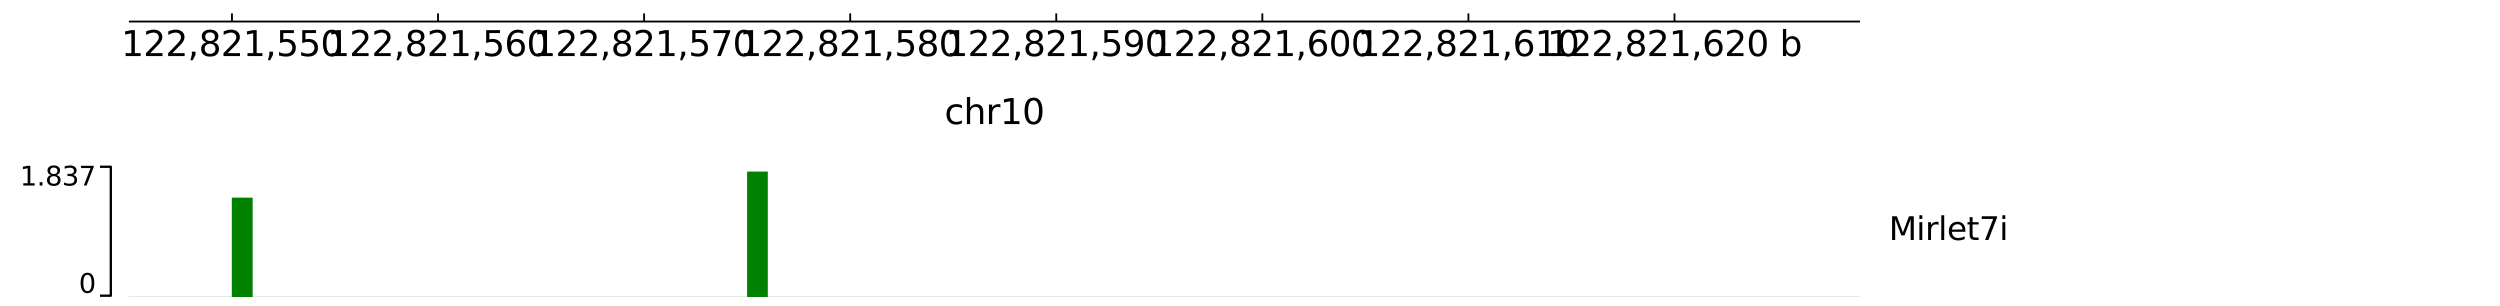 <?xml version="1.0" encoding="utf-8" standalone="no"?>
<!DOCTYPE svg PUBLIC "-//W3C//DTD SVG 1.1//EN"
  "http://www.w3.org/Graphics/SVG/1.1/DTD/svg11.dtd">
<svg xmlns:xlink="http://www.w3.org/1999/xlink" width="1077.165pt" height="131.932pt" viewBox="0 0 1077.165 131.932" xmlns="http://www.w3.org/2000/svg" version="1.1">
 <defs>
  <style type="text/css">*{stroke-linejoin: round; stroke-linecap: butt}</style>
 </defs>
 <g id="figure_1">
  <g id="patch_1">
   <path d="M 0 131.932 
L 1077.165 131.932 
L 1077.165 0 
L 0 0 
z
" style="fill: #ffffff"/>
  </g>
  <g id="axes_1">
   <g id="mpl_toolkits.axisartist.axis_artist_1">
    <defs>
     <path id="m90733a8d03" d="M 0 0 
L 0 -3.5 
" style="stroke: #000000; stroke-width: 0.8"/>
    </defs>
    <g>
     <use xlink:href="#m90733a8d03" x="99.944" y="9.273" style="fill: none; stroke: #000000; stroke-width: 0.8"/>
    </g>
    <g>
     <use xlink:href="#m90733a8d03" x="188.735" y="9.273" style="fill: none; stroke: #000000; stroke-width: 0.8"/>
    </g>
    <g>
     <use xlink:href="#m90733a8d03" x="277.526" y="9.273" style="fill: none; stroke: #000000; stroke-width: 0.8"/>
    </g>
    <g>
     <use xlink:href="#m90733a8d03" x="366.317" y="9.273" style="fill: none; stroke: #000000; stroke-width: 0.8"/>
    </g>
    <g>
     <use xlink:href="#m90733a8d03" x="455.108" y="9.273" style="fill: none; stroke: #000000; stroke-width: 0.8"/>
    </g>
    <g>
     <use xlink:href="#m90733a8d03" x="543.899" y="9.273" style="fill: none; stroke: #000000; stroke-width: 0.8"/>
    </g>
    <g>
     <use xlink:href="#m90733a8d03" x="632.69" y="9.273" style="fill: none; stroke: #000000; stroke-width: 0.8"/>
    </g>
    <g>
     <use xlink:href="#m90733a8d03" x="721.481" y="9.273" style="fill: none; stroke: #000000; stroke-width: 0.8"/>
    </g>
    <g id="text_1">
     <!-- 122,821,550 -->
     <g transform="translate(52.23 24.171)scale(0.15 -0.15)">
      <defs>
       <path id="DejaVuSans-31" d="M 794 531 
L 1825 531 
L 1825 4091 
L 703 3866 
L 703 4441 
L 1819 4666 
L 2450 4666 
L 2450 531 
L 3481 531 
L 3481 0 
L 794 0 
L 794 531 
z
" transform="scale(0.016)"/>
       <path id="DejaVuSans-32" d="M 1228 531 
L 3431 531 
L 3431 0 
L 469 0 
L 469 531 
Q 828 903 1448 1529 
Q 2069 2156 2228 2338 
Q 2531 2678 2651 2914 
Q 2772 3150 2772 3378 
Q 2772 3750 2511 3984 
Q 2250 4219 1831 4219 
Q 1534 4219 1204 4116 
Q 875 4013 500 3803 
L 500 4441 
Q 881 4594 1212 4672 
Q 1544 4750 1819 4750 
Q 2544 4750 2975 4387 
Q 3406 4025 3406 3419 
Q 3406 3131 3298 2873 
Q 3191 2616 2906 2266 
Q 2828 2175 2409 1742 
Q 1991 1309 1228 531 
z
" transform="scale(0.016)"/>
       <path id="DejaVuSans-2c" d="M 750 794 
L 1409 794 
L 1409 256 
L 897 -744 
L 494 -744 
L 750 256 
L 750 794 
z
" transform="scale(0.016)"/>
       <path id="DejaVuSans-38" d="M 2034 2216 
Q 1584 2216 1326 1975 
Q 1069 1734 1069 1313 
Q 1069 891 1326 650 
Q 1584 409 2034 409 
Q 2484 409 2743 651 
Q 3003 894 3003 1313 
Q 3003 1734 2745 1975 
Q 2488 2216 2034 2216 
z
M 1403 2484 
Q 997 2584 770 2862 
Q 544 3141 544 3541 
Q 544 4100 942 4425 
Q 1341 4750 2034 4750 
Q 2731 4750 3128 4425 
Q 3525 4100 3525 3541 
Q 3525 3141 3298 2862 
Q 3072 2584 2669 2484 
Q 3125 2378 3379 2068 
Q 3634 1759 3634 1313 
Q 3634 634 3220 271 
Q 2806 -91 2034 -91 
Q 1263 -91 848 271 
Q 434 634 434 1313 
Q 434 1759 690 2068 
Q 947 2378 1403 2484 
z
M 1172 3481 
Q 1172 3119 1398 2916 
Q 1625 2713 2034 2713 
Q 2441 2713 2670 2916 
Q 2900 3119 2900 3481 
Q 2900 3844 2670 4047 
Q 2441 4250 2034 4250 
Q 1625 4250 1398 4047 
Q 1172 3844 1172 3481 
z
" transform="scale(0.016)"/>
       <path id="DejaVuSans-35" d="M 691 4666 
L 3169 4666 
L 3169 4134 
L 1269 4134 
L 1269 2991 
Q 1406 3038 1543 3061 
Q 1681 3084 1819 3084 
Q 2600 3084 3056 2656 
Q 3513 2228 3513 1497 
Q 3513 744 3044 326 
Q 2575 -91 1722 -91 
Q 1428 -91 1123 -41 
Q 819 9 494 109 
L 494 744 
Q 775 591 1075 516 
Q 1375 441 1709 441 
Q 2250 441 2565 725 
Q 2881 1009 2881 1497 
Q 2881 1984 2565 2268 
Q 2250 2553 1709 2553 
Q 1456 2553 1204 2497 
Q 953 2441 691 2322 
L 691 4666 
z
" transform="scale(0.016)"/>
       <path id="DejaVuSans-30" d="M 2034 4250 
Q 1547 4250 1301 3770 
Q 1056 3291 1056 2328 
Q 1056 1369 1301 889 
Q 1547 409 2034 409 
Q 2525 409 2770 889 
Q 3016 1369 3016 2328 
Q 3016 3291 2770 3770 
Q 2525 4250 2034 4250 
z
M 2034 4750 
Q 2819 4750 3233 4129 
Q 3647 3509 3647 2328 
Q 3647 1150 3233 529 
Q 2819 -91 2034 -91 
Q 1250 -91 836 529 
Q 422 1150 422 2328 
Q 422 3509 836 4129 
Q 1250 4750 2034 4750 
z
" transform="scale(0.016)"/>
      </defs>
      <use xlink:href="#DejaVuSans-31"/>
      <use xlink:href="#DejaVuSans-32" x="63.623"/>
      <use xlink:href="#DejaVuSans-32" x="127.246"/>
      <use xlink:href="#DejaVuSans-2c" x="190.869"/>
      <use xlink:href="#DejaVuSans-38" x="222.656"/>
      <use xlink:href="#DejaVuSans-32" x="286.279"/>
      <use xlink:href="#DejaVuSans-31" x="349.902"/>
      <use xlink:href="#DejaVuSans-2c" x="413.525"/>
      <use xlink:href="#DejaVuSans-35" x="445.312"/>
      <use xlink:href="#DejaVuSans-35" x="508.936"/>
      <use xlink:href="#DejaVuSans-30" x="572.559"/>
     </g>
    </g>
    <g id="text_2">
     <!-- 122,821,560 -->
     <g transform="translate(141.021 24.171)scale(0.15 -0.15)">
      <defs>
       <path id="DejaVuSans-36" d="M 2113 2584 
Q 1688 2584 1439 2293 
Q 1191 2003 1191 1497 
Q 1191 994 1439 701 
Q 1688 409 2113 409 
Q 2538 409 2786 701 
Q 3034 994 3034 1497 
Q 3034 2003 2786 2293 
Q 2538 2584 2113 2584 
z
M 3366 4563 
L 3366 3988 
Q 3128 4100 2886 4159 
Q 2644 4219 2406 4219 
Q 1781 4219 1451 3797 
Q 1122 3375 1075 2522 
Q 1259 2794 1537 2939 
Q 1816 3084 2150 3084 
Q 2853 3084 3261 2657 
Q 3669 2231 3669 1497 
Q 3669 778 3244 343 
Q 2819 -91 2113 -91 
Q 1303 -91 875 529 
Q 447 1150 447 2328 
Q 447 3434 972 4092 
Q 1497 4750 2381 4750 
Q 2619 4750 2861 4703 
Q 3103 4656 3366 4563 
z
" transform="scale(0.016)"/>
      </defs>
      <use xlink:href="#DejaVuSans-31"/>
      <use xlink:href="#DejaVuSans-32" x="63.623"/>
      <use xlink:href="#DejaVuSans-32" x="127.246"/>
      <use xlink:href="#DejaVuSans-2c" x="190.869"/>
      <use xlink:href="#DejaVuSans-38" x="222.656"/>
      <use xlink:href="#DejaVuSans-32" x="286.279"/>
      <use xlink:href="#DejaVuSans-31" x="349.902"/>
      <use xlink:href="#DejaVuSans-2c" x="413.525"/>
      <use xlink:href="#DejaVuSans-35" x="445.312"/>
      <use xlink:href="#DejaVuSans-36" x="508.936"/>
      <use xlink:href="#DejaVuSans-30" x="572.559"/>
     </g>
    </g>
    <g id="text_3">
     <!-- 122,821,570 -->
     <g transform="translate(229.812 24.171)scale(0.15 -0.15)">
      <defs>
       <path id="DejaVuSans-37" d="M 525 4666 
L 3525 4666 
L 3525 4397 
L 1831 0 
L 1172 0 
L 2766 4134 
L 525 4134 
L 525 4666 
z
" transform="scale(0.016)"/>
      </defs>
      <use xlink:href="#DejaVuSans-31"/>
      <use xlink:href="#DejaVuSans-32" x="63.623"/>
      <use xlink:href="#DejaVuSans-32" x="127.246"/>
      <use xlink:href="#DejaVuSans-2c" x="190.869"/>
      <use xlink:href="#DejaVuSans-38" x="222.656"/>
      <use xlink:href="#DejaVuSans-32" x="286.279"/>
      <use xlink:href="#DejaVuSans-31" x="349.902"/>
      <use xlink:href="#DejaVuSans-2c" x="413.525"/>
      <use xlink:href="#DejaVuSans-35" x="445.312"/>
      <use xlink:href="#DejaVuSans-37" x="508.936"/>
      <use xlink:href="#DejaVuSans-30" x="572.559"/>
     </g>
    </g>
    <g id="text_4">
     <!-- 122,821,580 -->
     <g transform="translate(318.603 24.171)scale(0.15 -0.15)">
      <use xlink:href="#DejaVuSans-31"/>
      <use xlink:href="#DejaVuSans-32" x="63.623"/>
      <use xlink:href="#DejaVuSans-32" x="127.246"/>
      <use xlink:href="#DejaVuSans-2c" x="190.869"/>
      <use xlink:href="#DejaVuSans-38" x="222.656"/>
      <use xlink:href="#DejaVuSans-32" x="286.279"/>
      <use xlink:href="#DejaVuSans-31" x="349.902"/>
      <use xlink:href="#DejaVuSans-2c" x="413.525"/>
      <use xlink:href="#DejaVuSans-35" x="445.312"/>
      <use xlink:href="#DejaVuSans-38" x="508.936"/>
      <use xlink:href="#DejaVuSans-30" x="572.559"/>
     </g>
    </g>
    <g id="text_5">
     <!-- 122,821,590 -->
     <g transform="translate(407.394 24.171)scale(0.15 -0.15)">
      <defs>
       <path id="DejaVuSans-39" d="M 703 97 
L 703 672 
Q 941 559 1184 500 
Q 1428 441 1663 441 
Q 2288 441 2617 861 
Q 2947 1281 2994 2138 
Q 2813 1869 2534 1725 
Q 2256 1581 1919 1581 
Q 1219 1581 811 2004 
Q 403 2428 403 3163 
Q 403 3881 828 4315 
Q 1253 4750 1959 4750 
Q 2769 4750 3195 4129 
Q 3622 3509 3622 2328 
Q 3622 1225 3098 567 
Q 2575 -91 1691 -91 
Q 1453 -91 1209 -44 
Q 966 3 703 97 
z
M 1959 2075 
Q 2384 2075 2632 2365 
Q 2881 2656 2881 3163 
Q 2881 3666 2632 3958 
Q 2384 4250 1959 4250 
Q 1534 4250 1286 3958 
Q 1038 3666 1038 3163 
Q 1038 2656 1286 2365 
Q 1534 2075 1959 2075 
z
" transform="scale(0.016)"/>
      </defs>
      <use xlink:href="#DejaVuSans-31"/>
      <use xlink:href="#DejaVuSans-32" x="63.623"/>
      <use xlink:href="#DejaVuSans-32" x="127.246"/>
      <use xlink:href="#DejaVuSans-2c" x="190.869"/>
      <use xlink:href="#DejaVuSans-38" x="222.656"/>
      <use xlink:href="#DejaVuSans-32" x="286.279"/>
      <use xlink:href="#DejaVuSans-31" x="349.902"/>
      <use xlink:href="#DejaVuSans-2c" x="413.525"/>
      <use xlink:href="#DejaVuSans-35" x="445.312"/>
      <use xlink:href="#DejaVuSans-39" x="508.936"/>
      <use xlink:href="#DejaVuSans-30" x="572.559"/>
     </g>
    </g>
    <g id="text_6">
     <!-- 122,821,600 -->
     <g transform="translate(496.185 24.171)scale(0.15 -0.15)">
      <use xlink:href="#DejaVuSans-31"/>
      <use xlink:href="#DejaVuSans-32" x="63.623"/>
      <use xlink:href="#DejaVuSans-32" x="127.246"/>
      <use xlink:href="#DejaVuSans-2c" x="190.869"/>
      <use xlink:href="#DejaVuSans-38" x="222.656"/>
      <use xlink:href="#DejaVuSans-32" x="286.279"/>
      <use xlink:href="#DejaVuSans-31" x="349.902"/>
      <use xlink:href="#DejaVuSans-2c" x="413.525"/>
      <use xlink:href="#DejaVuSans-36" x="445.312"/>
      <use xlink:href="#DejaVuSans-30" x="508.936"/>
      <use xlink:href="#DejaVuSans-30" x="572.559"/>
     </g>
    </g>
    <g id="text_7">
     <!-- 122,821,610 -->
     <g transform="translate(584.976 24.171)scale(0.15 -0.15)">
      <use xlink:href="#DejaVuSans-31"/>
      <use xlink:href="#DejaVuSans-32" x="63.623"/>
      <use xlink:href="#DejaVuSans-32" x="127.246"/>
      <use xlink:href="#DejaVuSans-2c" x="190.869"/>
      <use xlink:href="#DejaVuSans-38" x="222.656"/>
      <use xlink:href="#DejaVuSans-32" x="286.279"/>
      <use xlink:href="#DejaVuSans-31" x="349.902"/>
      <use xlink:href="#DejaVuSans-2c" x="413.525"/>
      <use xlink:href="#DejaVuSans-36" x="445.312"/>
      <use xlink:href="#DejaVuSans-31" x="508.936"/>
      <use xlink:href="#DejaVuSans-30" x="572.559"/>
     </g>
    </g>
    <g id="text_8">
     <!-- 122,821,620 b -->
     <g transform="translate(666.622 24.171)scale(0.15 -0.15)">
      <defs>
       <path id="DejaVuSans-20" transform="scale(0.016)"/>
       <path id="DejaVuSans-62" d="M 3116 1747 
Q 3116 2381 2855 2742 
Q 2594 3103 2138 3103 
Q 1681 3103 1420 2742 
Q 1159 2381 1159 1747 
Q 1159 1113 1420 752 
Q 1681 391 2138 391 
Q 2594 391 2855 752 
Q 3116 1113 3116 1747 
z
M 1159 2969 
Q 1341 3281 1617 3432 
Q 1894 3584 2278 3584 
Q 2916 3584 3314 3078 
Q 3713 2572 3713 1747 
Q 3713 922 3314 415 
Q 2916 -91 2278 -91 
Q 1894 -91 1617 61 
Q 1341 213 1159 525 
L 1159 0 
L 581 0 
L 581 4863 
L 1159 4863 
L 1159 2969 
z
" transform="scale(0.016)"/>
      </defs>
      <use xlink:href="#DejaVuSans-31"/>
      <use xlink:href="#DejaVuSans-32" x="63.623"/>
      <use xlink:href="#DejaVuSans-32" x="127.246"/>
      <use xlink:href="#DejaVuSans-2c" x="190.869"/>
      <use xlink:href="#DejaVuSans-38" x="222.656"/>
      <use xlink:href="#DejaVuSans-32" x="286.279"/>
      <use xlink:href="#DejaVuSans-31" x="349.902"/>
      <use xlink:href="#DejaVuSans-2c" x="413.525"/>
      <use xlink:href="#DejaVuSans-36" x="445.312"/>
      <use xlink:href="#DejaVuSans-32" x="508.936"/>
      <use xlink:href="#DejaVuSans-30" x="572.559"/>
      <use xlink:href="#DejaVuSans-20" x="636.182"/>
      <use xlink:href="#DejaVuSans-62" x="667.969"/>
     </g>
    </g>
    <g id="patch_2">
     <path d="M 55.548 9.273 
L 801.392 9.273 
" clip-path="url(#peb728fdba6)" style="fill: none; stroke: #000000; stroke-width: 0.8; stroke-linecap: square"/>
    </g>
   </g>
   <g id="text_9">
    <!-- chr10 -->
    <g transform="translate(406.966 53.457)scale(0.15 -0.15)">
     <defs>
      <path id="DejaVuSans-63" d="M 3122 3366 
L 3122 2828 
Q 2878 2963 2633 3030 
Q 2388 3097 2138 3097 
Q 1578 3097 1268 2742 
Q 959 2388 959 1747 
Q 959 1106 1268 751 
Q 1578 397 2138 397 
Q 2388 397 2633 464 
Q 2878 531 3122 666 
L 3122 134 
Q 2881 22 2623 -34 
Q 2366 -91 2075 -91 
Q 1284 -91 818 406 
Q 353 903 353 1747 
Q 353 2603 823 3093 
Q 1294 3584 2113 3584 
Q 2378 3584 2631 3529 
Q 2884 3475 3122 3366 
z
" transform="scale(0.016)"/>
      <path id="DejaVuSans-68" d="M 3513 2113 
L 3513 0 
L 2938 0 
L 2938 2094 
Q 2938 2591 2744 2837 
Q 2550 3084 2163 3084 
Q 1697 3084 1428 2787 
Q 1159 2491 1159 1978 
L 1159 0 
L 581 0 
L 581 4863 
L 1159 4863 
L 1159 2956 
Q 1366 3272 1645 3428 
Q 1925 3584 2291 3584 
Q 2894 3584 3203 3211 
Q 3513 2838 3513 2113 
z
" transform="scale(0.016)"/>
      <path id="DejaVuSans-72" d="M 2631 2963 
Q 2534 3019 2420 3045 
Q 2306 3072 2169 3072 
Q 1681 3072 1420 2755 
Q 1159 2438 1159 1844 
L 1159 0 
L 581 0 
L 581 3500 
L 1159 3500 
L 1159 2956 
Q 1341 3275 1631 3429 
Q 1922 3584 2338 3584 
Q 2397 3584 2469 3576 
Q 2541 3569 2628 3553 
L 2631 2963 
z
" transform="scale(0.016)"/>
     </defs>
     <use xlink:href="#DejaVuSans-63"/>
     <use xlink:href="#DejaVuSans-68" x="54.98"/>
     <use xlink:href="#DejaVuSans-72" x="118.359"/>
     <use xlink:href="#DejaVuSans-31" x="159.473"/>
     <use xlink:href="#DejaVuSans-30" x="223.096"/>
    </g>
   </g>
  </g>
  <g id="axes_2"/>
  <g id="axes_3"/>
  <g id="axes_4"/>
  <g id="axes_5"/>
  <g id="axes_6"/>
  <g id="axes_7">
   <g id="PolyCollection_1">
    <defs>
     <path id="m02187bed3e" d="M 55.548 -3.958 
L 55.548 -3.958 
L 64.428 -3.958 
L 64.428 -3.958 
L 73.307 -3.958 
L 73.307 -3.958 
L 82.186 -3.958 
L 82.186 -3.958 
L 91.065 -3.958 
L 91.065 -3.958 
L 99.944 -3.958 
L 99.944 -46.672 
L 108.823 -46.672 
L 108.823 -3.958 
L 117.702 -3.958 
L 117.702 -3.958 
L 126.581 -3.958 
L 126.581 -3.958 
L 135.46 -3.958 
L 135.46 -3.958 
L 144.339 -3.958 
L 144.339 -3.958 
L 153.218 -3.958 
L 153.218 -3.958 
L 162.098 -3.958 
L 162.098 -3.958 
L 170.977 -3.958 
L 170.977 -3.958 
L 179.856 -3.958 
L 179.856 -3.958 
L 188.735 -3.958 
L 188.735 -3.958 
L 197.614 -3.958 
L 197.614 -3.958 
L 206.493 -3.958 
L 206.493 -3.958 
L 215.372 -3.958 
L 215.372 -3.958 
L 224.251 -3.958 
L 224.251 -3.958 
L 233.13 -3.958 
L 233.13 -3.958 
L 242.009 -3.958 
L 242.009 -3.958 
L 250.889 -3.958 
L 250.889 -3.958 
L 259.768 -3.958 
L 259.768 -3.958 
L 268.647 -3.958 
L 268.647 -3.958 
L 277.526 -3.958 
L 277.526 -3.958 
L 286.405 -3.958 
L 286.405 -3.958 
L 295.284 -3.958 
L 295.284 -3.958 
L 304.163 -3.958 
L 304.163 -3.958 
L 313.042 -3.958 
L 313.042 -3.958 
L 321.921 -3.958 
L 321.921 -57.951 
L 330.8 -57.951 
L 330.8 -3.958 
L 339.679 -3.958 
L 339.679 -3.958 
L 348.559 -3.958 
L 348.559 -3.958 
L 357.438 -3.958 
L 357.438 -3.958 
L 366.317 -3.958 
L 366.317 -3.958 
L 375.196 -3.958 
L 375.196 -3.958 
L 384.075 -3.958 
L 384.075 -3.958 
L 392.954 -3.958 
L 392.954 -3.958 
L 401.833 -3.958 
L 401.833 -3.958 
L 410.712 -3.958 
L 410.712 -3.958 
L 419.591 -3.958 
L 419.591 -3.958 
L 428.47 -3.958 
L 428.47 -3.958 
L 437.349 -3.958 
L 437.349 -3.958 
L 446.229 -3.958 
L 446.229 -3.958 
L 455.108 -3.958 
L 455.108 -3.958 
L 463.987 -3.958 
L 463.987 -3.958 
L 472.866 -3.958 
L 472.866 -3.958 
L 481.745 -3.958 
L 481.745 -3.958 
L 490.624 -3.958 
L 490.624 -3.958 
L 499.503 -3.958 
L 499.503 -3.958 
L 508.382 -3.958 
L 508.382 -3.958 
L 517.261 -3.958 
L 517.261 -3.958 
L 526.14 -3.958 
L 526.14 -3.958 
L 535.02 -3.958 
L 535.02 -3.958 
L 543.899 -3.958 
L 543.899 -3.958 
L 552.778 -3.958 
L 552.778 -3.958 
L 561.657 -3.958 
L 561.657 -3.958 
L 570.536 -3.958 
L 570.536 -3.958 
L 579.415 -3.958 
L 579.415 -3.958 
L 588.294 -3.958 
L 588.294 -3.958 
L 597.173 -3.958 
L 597.173 -3.958 
L 606.052 -3.958 
L 606.052 -3.958 
L 614.931 -3.958 
L 614.931 -3.958 
L 623.81 -3.958 
L 623.81 -3.958 
L 632.69 -3.958 
L 632.69 -3.958 
L 641.569 -3.958 
L 641.569 -3.958 
L 650.448 -3.958 
L 650.448 -3.958 
L 659.327 -3.958 
L 659.327 -3.958 
L 668.206 -3.958 
L 668.206 -3.958 
L 677.085 -3.958 
L 677.085 -3.958 
L 685.964 -3.958 
L 685.964 -3.958 
L 694.843 -3.958 
L 694.843 -3.958 
L 703.722 -3.958 
L 703.722 -3.958 
L 712.601 -3.958 
L 712.601 -3.958 
L 721.481 -3.958 
L 721.481 -3.958 
L 730.36 -3.958 
L 730.36 -3.958 
L 739.239 -3.958 
L 739.239 -3.958 
L 748.118 -3.958 
L 748.118 -3.958 
L 756.997 -3.958 
L 756.997 -3.958 
L 801.392 -3.958 
L 801.392 -3.958 
L 801.392 -3.958 
L 756.997 -3.958 
L 756.997 -3.958 
L 748.118 -3.958 
L 748.118 -3.958 
L 739.239 -3.958 
L 739.239 -3.958 
L 730.36 -3.958 
L 730.36 -3.958 
L 721.481 -3.958 
L 721.481 -3.958 
L 712.601 -3.958 
L 712.601 -3.958 
L 703.722 -3.958 
L 703.722 -3.958 
L 694.843 -3.958 
L 694.843 -3.958 
L 685.964 -3.958 
L 685.964 -3.958 
L 677.085 -3.958 
L 677.085 -3.958 
L 668.206 -3.958 
L 668.206 -3.958 
L 659.327 -3.958 
L 659.327 -3.958 
L 650.448 -3.958 
L 650.448 -3.958 
L 641.569 -3.958 
L 641.569 -3.958 
L 632.69 -3.958 
L 632.69 -3.958 
L 623.81 -3.958 
L 623.81 -3.958 
L 614.931 -3.958 
L 614.931 -3.958 
L 606.052 -3.958 
L 606.052 -3.958 
L 597.173 -3.958 
L 597.173 -3.958 
L 588.294 -3.958 
L 588.294 -3.958 
L 579.415 -3.958 
L 579.415 -3.958 
L 570.536 -3.958 
L 570.536 -3.958 
L 561.657 -3.958 
L 561.657 -3.958 
L 552.778 -3.958 
L 552.778 -3.958 
L 543.899 -3.958 
L 543.899 -3.958 
L 535.02 -3.958 
L 535.02 -3.958 
L 526.14 -3.958 
L 526.14 -3.958 
L 517.261 -3.958 
L 517.261 -3.958 
L 508.382 -3.958 
L 508.382 -3.958 
L 499.503 -3.958 
L 499.503 -3.958 
L 490.624 -3.958 
L 490.624 -3.958 
L 481.745 -3.958 
L 481.745 -3.958 
L 472.866 -3.958 
L 472.866 -3.958 
L 463.987 -3.958 
L 463.987 -3.958 
L 455.108 -3.958 
L 455.108 -3.958 
L 446.229 -3.958 
L 446.229 -3.958 
L 437.349 -3.958 
L 437.349 -3.958 
L 428.47 -3.958 
L 428.47 -3.958 
L 419.591 -3.958 
L 419.591 -3.958 
L 410.712 -3.958 
L 410.712 -3.958 
L 401.833 -3.958 
L 401.833 -3.958 
L 392.954 -3.958 
L 392.954 -3.958 
L 384.075 -3.958 
L 384.075 -3.958 
L 375.196 -3.958 
L 375.196 -3.958 
L 366.317 -3.958 
L 366.317 -3.958 
L 357.438 -3.958 
L 357.438 -3.958 
L 348.559 -3.958 
L 348.559 -3.958 
L 339.679 -3.958 
L 339.679 -3.958 
L 330.8 -3.958 
L 330.8 -3.958 
L 321.921 -3.958 
L 321.921 -3.958 
L 313.042 -3.958 
L 313.042 -3.958 
L 304.163 -3.958 
L 304.163 -3.958 
L 295.284 -3.958 
L 295.284 -3.958 
L 286.405 -3.958 
L 286.405 -3.958 
L 277.526 -3.958 
L 277.526 -3.958 
L 268.647 -3.958 
L 268.647 -3.958 
L 259.768 -3.958 
L 259.768 -3.958 
L 250.889 -3.958 
L 250.889 -3.958 
L 242.009 -3.958 
L 242.009 -3.958 
L 233.13 -3.958 
L 233.13 -3.958 
L 224.251 -3.958 
L 224.251 -3.958 
L 215.372 -3.958 
L 215.372 -3.958 
L 206.493 -3.958 
L 206.493 -3.958 
L 197.614 -3.958 
L 197.614 -3.958 
L 188.735 -3.958 
L 188.735 -3.958 
L 179.856 -3.958 
L 179.856 -3.958 
L 170.977 -3.958 
L 170.977 -3.958 
L 162.098 -3.958 
L 162.098 -3.958 
L 153.218 -3.958 
L 153.218 -3.958 
L 144.339 -3.958 
L 144.339 -3.958 
L 135.46 -3.958 
L 135.46 -3.958 
L 126.581 -3.958 
L 126.581 -3.958 
L 117.702 -3.958 
L 117.702 -3.958 
L 108.823 -3.958 
L 108.823 -3.958 
L 99.944 -3.958 
L 99.944 -3.958 
L 91.065 -3.958 
L 91.065 -3.958 
L 82.186 -3.958 
L 82.186 -3.958 
L 73.307 -3.958 
L 73.307 -3.958 
L 64.428 -3.958 
L 64.428 -3.958 
L 55.548 -3.958 
z
" style="stroke: #008000; stroke-width: 0.1"/>
    </defs>
    <g clip-path="url(#pf6591d6595)">
     <use xlink:href="#m02187bed3e" x="0" y="131.932" style="fill: #008000; stroke: #008000; stroke-width: 0.1"/>
    </g>
   </g>
  </g>
  <g id="axes_8">
   <g id="line2d_1">
    <path d="M 43.087 127.407 
L 47.748 127.407 
L 47.748 71.848 
L 43.087 71.848 
" clip-path="url(#pa1244f85e3)" style="fill: none; stroke: #000000; stroke-linecap: square"/>
   </g>
   <g id="text_10">
    <!-- 0 -->
    <g transform="translate(33.969 126.17)scale(0.114 -0.114)">
     <use xlink:href="#DejaVuSans-30"/>
    </g>
   </g>
   <g id="text_11">
    <!-- 1.837 -->
    <g transform="translate(8.586 79.943)scale(0.114 -0.114)">
     <defs>
      <path id="DejaVuSans-2e" d="M 684 794 
L 1344 794 
L 1344 0 
L 684 0 
L 684 794 
z
" transform="scale(0.016)"/>
      <path id="DejaVuSans-33" d="M 2597 2516 
Q 3050 2419 3304 2112 
Q 3559 1806 3559 1356 
Q 3559 666 3084 287 
Q 2609 -91 1734 -91 
Q 1441 -91 1130 -33 
Q 819 25 488 141 
L 488 750 
Q 750 597 1062 519 
Q 1375 441 1716 441 
Q 2309 441 2620 675 
Q 2931 909 2931 1356 
Q 2931 1769 2642 2001 
Q 2353 2234 1838 2234 
L 1294 2234 
L 1294 2753 
L 1863 2753 
Q 2328 2753 2575 2939 
Q 2822 3125 2822 3475 
Q 2822 3834 2567 4026 
Q 2313 4219 1838 4219 
Q 1578 4219 1281 4162 
Q 984 4106 628 3988 
L 628 4550 
Q 988 4650 1302 4700 
Q 1616 4750 1894 4750 
Q 2613 4750 3031 4423 
Q 3450 4097 3450 3541 
Q 3450 3153 3228 2886 
Q 3006 2619 2597 2516 
z
" transform="scale(0.016)"/>
     </defs>
     <use xlink:href="#DejaVuSans-31"/>
     <use xlink:href="#DejaVuSans-2e" x="63.623"/>
     <use xlink:href="#DejaVuSans-38" x="95.41"/>
     <use xlink:href="#DejaVuSans-33" x="159.033"/>
     <use xlink:href="#DejaVuSans-37" x="222.656"/>
    </g>
   </g>
  </g>
  <g id="axes_9">
   <g id="text_12">
    <!-- Mirlet7i -->
    <g transform="translate(813.854 103.402)scale(0.137 -0.137)">
     <defs>
      <path id="DejaVuSans-4d" d="M 628 4666 
L 1569 4666 
L 2759 1491 
L 3956 4666 
L 4897 4666 
L 4897 0 
L 4281 0 
L 4281 4097 
L 3078 897 
L 2444 897 
L 1241 4097 
L 1241 0 
L 628 0 
L 628 4666 
z
" transform="scale(0.016)"/>
      <path id="DejaVuSans-69" d="M 603 3500 
L 1178 3500 
L 1178 0 
L 603 0 
L 603 3500 
z
M 603 4863 
L 1178 4863 
L 1178 4134 
L 603 4134 
L 603 4863 
z
" transform="scale(0.016)"/>
      <path id="DejaVuSans-6c" d="M 603 4863 
L 1178 4863 
L 1178 0 
L 603 0 
L 603 4863 
z
" transform="scale(0.016)"/>
      <path id="DejaVuSans-65" d="M 3597 1894 
L 3597 1613 
L 953 1613 
Q 991 1019 1311 708 
Q 1631 397 2203 397 
Q 2534 397 2845 478 
Q 3156 559 3463 722 
L 3463 178 
Q 3153 47 2828 -22 
Q 2503 -91 2169 -91 
Q 1331 -91 842 396 
Q 353 884 353 1716 
Q 353 2575 817 3079 
Q 1281 3584 2069 3584 
Q 2775 3584 3186 3129 
Q 3597 2675 3597 1894 
z
M 3022 2063 
Q 3016 2534 2758 2815 
Q 2500 3097 2075 3097 
Q 1594 3097 1305 2825 
Q 1016 2553 972 2059 
L 3022 2063 
z
" transform="scale(0.016)"/>
      <path id="DejaVuSans-74" d="M 1172 4494 
L 1172 3500 
L 2356 3500 
L 2356 3053 
L 1172 3053 
L 1172 1153 
Q 1172 725 1289 603 
Q 1406 481 1766 481 
L 2356 481 
L 2356 0 
L 1766 0 
Q 1100 0 847 248 
Q 594 497 594 1153 
L 594 3053 
L 172 3053 
L 172 3500 
L 594 3500 
L 594 4494 
L 1172 4494 
z
" transform="scale(0.016)"/>
     </defs>
     <use xlink:href="#DejaVuSans-4d"/>
     <use xlink:href="#DejaVuSans-69" x="86.279"/>
     <use xlink:href="#DejaVuSans-72" x="114.062"/>
     <use xlink:href="#DejaVuSans-6c" x="155.176"/>
     <use xlink:href="#DejaVuSans-65" x="182.959"/>
     <use xlink:href="#DejaVuSans-74" x="244.482"/>
     <use xlink:href="#DejaVuSans-37" x="283.691"/>
     <use xlink:href="#DejaVuSans-69" x="347.314"/>
    </g>
   </g>
  </g>
 </g>
 <defs>
  <clipPath id="peb728fdba6">
   <rect x="55.548" y="3.958" width="745.844" height="53.15"/>
  </clipPath>
  <clipPath id="pf6591d6595">
   <rect x="55.548" y="71.281" width="745.844" height="56.693"/>
  </clipPath>
  <clipPath id="pa1244f85e3">
   <rect x="43.087" y="71.281" width="9.323" height="56.693"/>
  </clipPath>
 </defs>
</svg>
